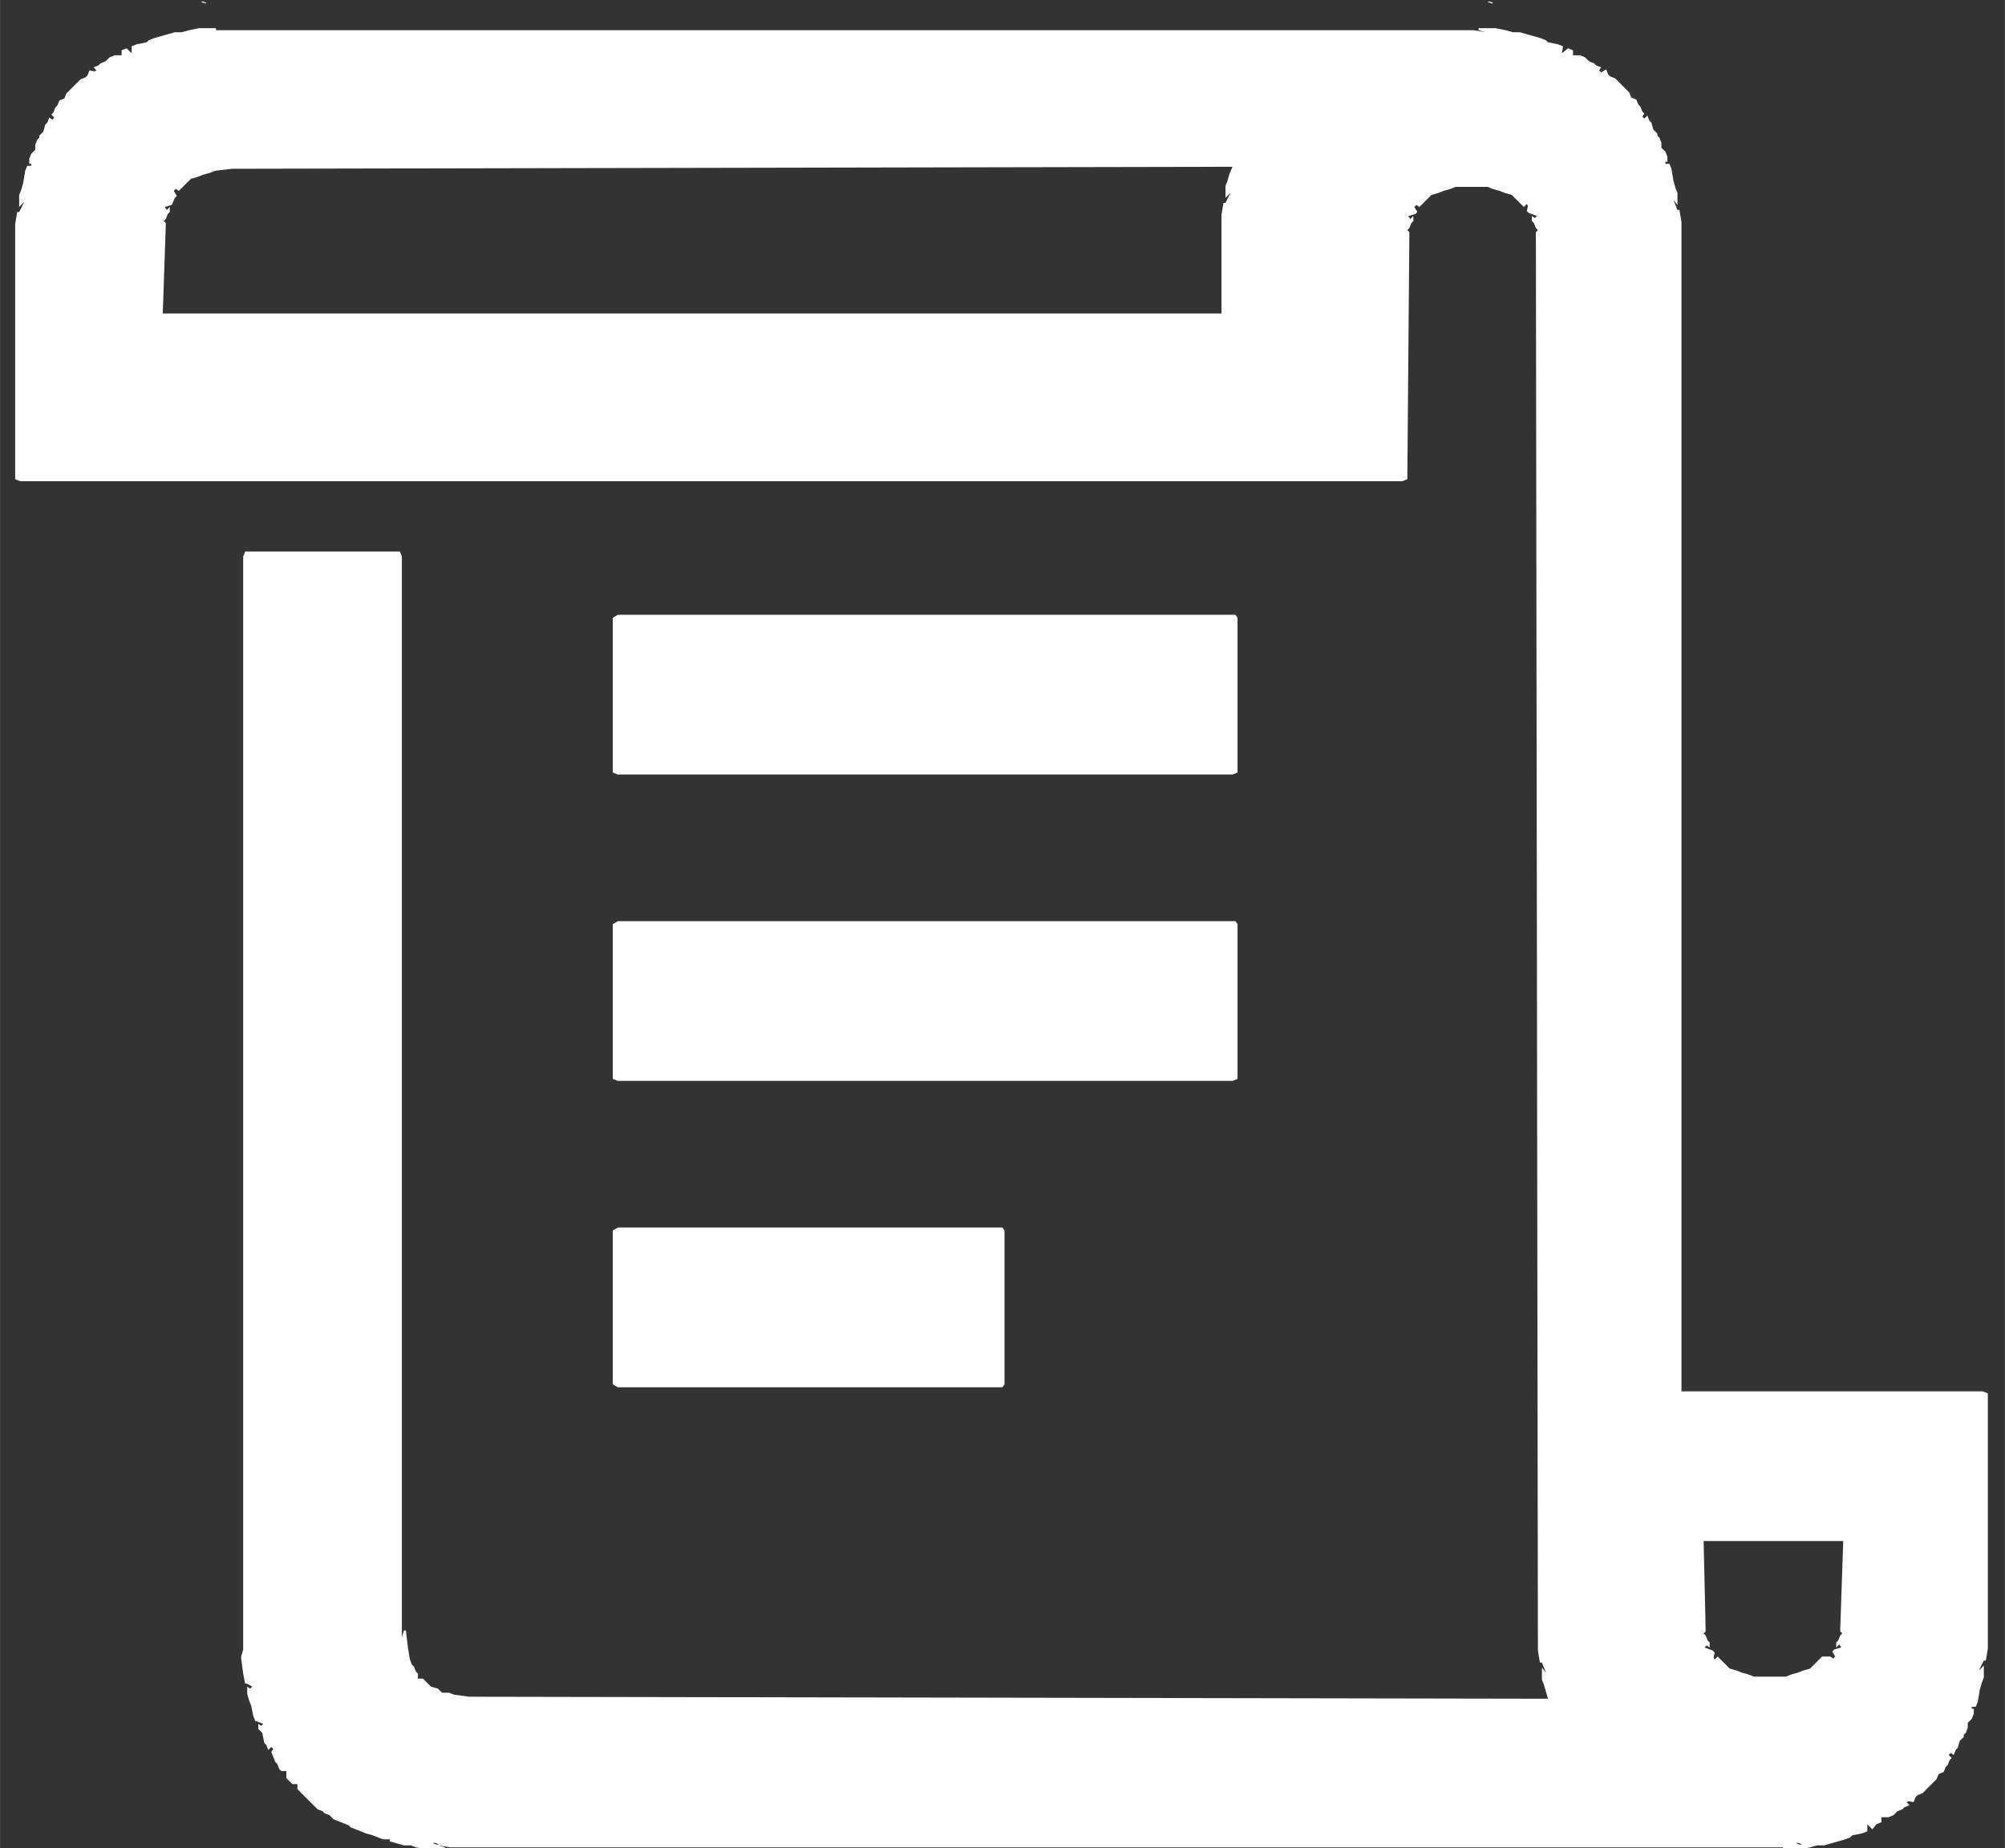 <?xml version="1.0" encoding="UTF-8"?>
<!DOCTYPE svg PUBLIC "-//W3C//DTD SVG 1.1//EN" "http://www.w3.org/Graphics/SVG/1.1/DTD/svg11.dtd">
<!-- Creator: CorelDRAW 2017 -->
<svg xmlns="http://www.w3.org/2000/svg" xml:space="preserve" width="25.815mm" height="23.796mm" version="1.1" style="shape-rendering:geometricPrecision; text-rendering:geometricPrecision; image-rendering:optimizeQuality; fill-rule:evenodd; clip-rule:evenodd"
viewBox="0 0 19.96 18.4"
 xmlns:xlink="http://www.w3.org/1999/xlink">
 <rect x="0" y="0" width="19.96" height="18.4" fill="#333333" stroke="none"/>
 <defs>
  <style type="text/css">
   <![CDATA[
    .fil0 {fill:#FEFEFE}
   ]]>
  </style>
 </defs>
 <g id="Слой_x0020_1">
  <g id="_2882013182704">
   <polygon class="fil0" points="6.1,6.15 6.1,7.69 6.15,7.71 12.27,7.71 12.32,7.69 12.32,6.15 12.3,6.12 6.15,6.12 "/>
   <polygon class="fil0" points="6.1,9.2 6.1,10.74 6.15,10.76 12.27,10.76 12.32,10.74 12.32,9.2 12.3,9.17 6.15,9.17 "/>
   <polygon class="fil0" points="6.1,12.25 6.1,13.78 6.15,13.81 9.98,13.81 10,13.78 10,12.25 9.98,12.22 6.15,12.22 "/>
   <path class="fil0" d="M17.88 18.35c0.02,-0.02 0.09,0.03 0.03,0.01 0,-0 -0,-0 -0,-0 -0,-0 -0.03,-0.01 -0.02,-0.01zm-13.57 0c0.02,-0.02 0.09,0.03 0.03,0.01 0,-0 -0,-0 -0,-0 -0,-0 -0.03,-0.01 -0.02,-0.01zm14.05 -0.12c0.04,-0.04 -0.04,0.04 0,0zm0.32 -0.07l0.05 -0.02 0 -0.05 0.07 0 0.05 -0.02 0.02 -0.02 0.02 -0.02 0.05 -0.02 0.02 -0.02 0.05 -0.02 -0.03 -0.03 0.02 -0.01 0.05 0.01 0.02 -0.05 0.02 -0.02 0.05 -0.02 0.02 -0.02 0.02 -0.02 0.02 -0.02 0.02 -0.02 0.02 -0.02 0.02 -0.02 0.02 -0.02 0.02 -0.05 0.05 -0.02 0.02 -0.05 0.02 -0.02 0.02 -0.05 0.02 -0.02 -0.03 -0.03 0.02 -0.02 0.03 0.02 0.02 -0.05 0.02 -0.02 0.02 -0.07 0.02 -0.02 0.02 -0.02 0 -0.02 0.02 -0.02 0.02 -0.05 0 -0.05 0.02 -0.02 0.02 -0.02 0.02 -0.05 0 -0.05 -0.02 0 0 -0.02 0.02 0 0.02 0 0.02 -0.05 0.02 -0.12 0.02 -0.07 0.02 -0.05 0 -0.12 -0.05 0.05 0.05 -0.1 0.02 0 0.02 -0.12 0 -2.54 -0.05 -0.02 -3 0 0 -11.64 -0.02 -0.12 -0.02 0 -0.04 -0.1 0.04 0.05 0 -0.12 -0.02 -0.05 -0.02 -0.07 -0.02 -0.12 -0.02 -0.05 -0.02 0 -0.02 0 0 -0.02 0.02 0 0 -0.05 -0.02 -0.05 -0.02 -0.02 -0.02 -0.02 0 -0.05 -0.02 -0.05 -0.02 -0.02 0 -0.02 -0.02 -0.02 -0.02 -0.02 -0.02 -0.07 -0.02 -0.02 -0.02 -0.05 -0.03 0.03 -0.02 -0.02 0.02 -0.03 -0.02 -0.02 -0.02 -0.05 -0.02 -0.02 -0.02 -0.05 -0.05 -0.02 -0.02 -0.05 -0.02 -0.02 -0.02 -0.02 -0.02 -0.02 -0.02 -0.02 -0.02 -0.02 -0.02 -0.02 -0.02 -0.02 -0.05 -0.02 -0.02 -0.02 -0.02 -0.05 -0.05 0.03 -0.02 -0.02 0.02 -0.03 -0.05 -0.02 -0.02 -0.02 -0.05 -0.02 -0.02 -0.02 -0.02 -0.02 -0.05 -0.02 -0.07 0 0 -0.05 -0.05 -0.02 -0.06 0.05 0.01 -0.07 -0.05 -0.02 -0.1 -0.02 -0.02 -0.02 -0.05 -0.02 -0.07 -0.02 -0.07 -0.02 -0.07 -0.02 -0.02 0 -0.05 0 -0.07 -0.02 -0.1 -0.02 -0.17 0 0 0.02 0.07 0.02 -0.12 -0.02 -12.47 0 -0.12 0 0.07 0 0 -0.02 -0.17 0 -0.1 0.02 -0.07 0.02 -0.05 0 -0.02 0 -0.07 0.02 -0.07 0.02 -0.07 0.02 -0.05 0.02 -0.02 0.02 -0.1 0.02 -0.05 0.02 -0 0.07 -0.05 -0.05 -0.05 0.02 0 0.05 -0.07 0 -0.05 0.02 -0.02 0.02 -0.02 0.02 -0.05 0.02 -0.02 0.02 -0.05 0.02 0.03 0.03 -0.02 0.01 -0.05 -0.01 -0.02 0.05 -0.02 0.02 -0.05 0.02 -0.02 0.02 -0.02 0.02 -0.02 0.02 -0.02 0.02 -0.02 0.02 -0.02 0.02 -0.02 0.02 -0.02 0.05 -0.05 0.02 -0.02 0.05 -0.02 0.02 -0.02 0.05 -0.02 0.02 0.03 0.03 -0.02 0.02 -0.03 -0.02 -0.02 0.05 -0.02 0.02 -0.02 0.07 -0.02 0.02 -0.02 0.02 0 0.02 -0.02 0.02 -0.02 0.05 0 0.05 -0.02 0.02 -0.02 0.02 -0.02 0.05 0 0.05 0.02 0 0 0.02 -0.02 0 -0.02 0 -0.02 0.05 -0.02 0.12 -0.02 0.07 -0.02 0.05 0 0.12 0.05 -0.05 -0.05 0.1 -0.02 0 -0.02 0.12 0 2.54 0.05 0.02 13.76 0 0.05 -0.02 0.02 -2.44 0 -0.02 -0.02 -0.02 0.02 -0.02 0.02 -0.05 0.02 -0.02 0 -0.05 -0.03 0.03 -0.02 -0.03 0.07 -0.02 0.02 -0.02 -0.03 -0.05 0.02 -0.02 0.03 0.02 0.02 -0.02 0.02 -0.02 0.02 -0.02 0.02 -0.02 0.02 -0.02 0.02 -0.02 0.07 -0.02 0.05 -0.02 0.07 -0.02 0.05 -0.02 0.32 0 0.05 0.02 0.07 0.02 0.05 0.02 0.07 0.02 0.02 0.02 0.02 0.02 0.02 0.02 0.02 0.02 0.02 0.02 0.02 0.02 0.03 -0.03 0.01 0.02 -0.01 0.05 0.02 0.02 0.08 0.03 -0.02 0.02 -0.03 -0.02 0 0.05 0.02 0.02 0.02 0.05 0.02 0.02 -0.02 0.02 0 0.02 0.02 14.1 0.02 0.12 0.02 0 0.04 0.1 -0.04 -0.05 0 0.12 0.02 0.05 0.02 0.07 0.02 0.07 -10.74 -0.02 -0.15 -0.02 -0.05 -0.02 -0.07 0 -0.02 -0.02 -0.02 -0.02 -0.07 -0.02 -0.02 -0.02 -0.02 -0.02 -0.02 -0.02 -0.02 -0.02 -0.05 0 0 -0.05 -0.02 -0.02 -0.02 -0.05 -0.02 -0.02 -0.02 -0.05 -0.02 -0.12 -0.02 -0.17 -0.02 0 -0.02 0.07 0 -10.76 -0.02 -0.05 -1.54 0 -0.02 0.05 0 10.81 0 0.07 -0.02 0.07 0 0.02 0.02 0.15 0.02 0.1 0.02 0 0.05 0.03 -0.02 0.02 -0.03 -0.02 0 0.07 0.02 0.07 0.02 0.05 0.02 0.1 0.02 0.05 0.08 0.03 -0.02 0.02 -0.03 -0.02 0 0.05 0.02 0.02 0.02 0.02 0.02 0.1 0.02 0.02 0.02 0.05 0.03 -0.03 0.02 0.02 -0.02 0.03 0.02 0.05 0.02 0.05 0.02 0.02 0.02 0.05 0.02 0.02 0.05 0 0 0.07 0.02 0.02 0.02 0.02 0.02 0.02 0.05 0 0 0.05 0.02 0.02 0.02 0.02 0.02 0.02 0.02 0.02 0.02 0.02 0.02 0.02 0.02 0.02 0.02 0.02 0.02 0.02 0.02 0.02 0.05 0.02 0.02 0.02 0.05 0.02 0.02 0.02 0.02 0.02 0.05 0.02 0.05 0.02 0.05 0.02 0.02 0.02 0.05 0.02 0.05 0.02 0.05 0.02 0.07 0.02 0.05 0.02 0.05 0.02 0.05 0 0.02 0 0 0.02 0.07 0.02 0.07 0.02 0.02 0 0.05 0 0.05 0.02 0.12 0.02 0.17 0 0 -0.02 -0.07 -0.02 0.12 0.02 13.22 0 0.12 0 -0.07 0 0 0.02 0.17 0 0.1 -0.02 0.07 -0.02 0.05 0 0.02 0 0.07 -0.02 0.07 -0.02 0.07 -0.02 0.05 -0.02 0.02 -0.02 0.1 -0.02 0.05 -0.02 0 -0.07 0.05 0.05zm-15.1 -0.05c0.04,-0.04 -0.04,0.04 0,0zm-0.83 -0.71c0.04,-0.04 -0.04,0.04 0,0zm15.1 -0.66c0.04,-0.04 -0.04,0.04 0,0zm-0.54 0c0.04,-0.04 -0.04,0.04 0,0zm-13.2 -0.15c0.04,-0.04 -0.04,0.04 0,0zm14.03 -0.1l-0.02 0.02 -0.02 0.02 -0.02 0.02 -0.02 0.02 -0.02 0.02 -0.02 0.02 -0.07 0.02 -0.05 0.02 -0.07 0.02 -0.05 0.02 -0.32 0 -0.05 -0.02 -0.07 -0.02 -0.05 -0.02 -0.07 -0.02 -0.02 -0.02 -0.02 -0.02 -0.02 -0.02 -0.02 -0.02 -0.02 -0.02 -0.02 -0.02 -0.03 0.03 -0.01 -0.02 0.01 -0.05 -0.02 -0.02 -0.08 -0.03 0.02 -0.02 0.03 0.02 0 -0.05 -0.02 -0.02 -0.02 -0.05 -0.02 -0.02 0.02 -0.02 0 -0.02 -0.02 -0.88 1.39 0 -0.03 0.88 0 0.02 0.02 0.02 -0.02 0.02 -0.02 0.05 -0.02 0.02 0 0.05 0.03 -0.03 0.02 0.03 -0.07 0.02 -0.02 0.02 0.03 0.05 -0.02 0.02 -0.03 -0.02zm-16.4 -14.52l0.02 -0.02 -0.03 -0.05 0.02 -0.02 0.03 0.02 0.02 -0.02 0.02 -0.02 0.02 -0.02 0.02 -0.02 0.02 -0.02 0.02 -0.02 0.07 -0.02 0.05 -0.02 0.07 -0.02 0.05 -0.02 0.17 -0.02 9.96 -0.02 -0.03 0.07 -0.02 0.07 -0.02 0.05 0 0.12 0.05 -0.05 -0.05 0.1 -0.02 0 -0.02 0.12 0 0.98 -10.54 0 0.03 -0.88 0 -0.02 -0.02 -0.02 0.02 -0.02 0.02 -0.05 0.02 -0.02 0 -0.05 -0.03 0.03 -0.02 -0.03 0.07 -0.02zm13.05 -0.34c0.04,-0.04 -0.04,0.04 0,0zm-0.54 0c0.04,-0.04 -0.04,0.04 0,0zm-12.2 0c0.04,-0.04 -0.04,0.04 0,0zm13.25 -1.49c0.04,-0.04 -0.04,0.04 0,0zm-13.76 0c0.04,-0.04 -0.04,0.04 0,0zm13.27 -0.12c0.02,-0.02 0.09,0.03 0.03,0.01 0,0 -0,-0 -0,-0 -0,-0 -0.03,-0.01 -0.02,-0.01zm-12.81 0c0.02,-0.02 0.09,0.03 0.03,0.01 0,0 -0,-0 -0,-0 -0,-0 -0.03,-0.01 -0.02,-0.01z"/>
  </g>
 </g>
</svg>
